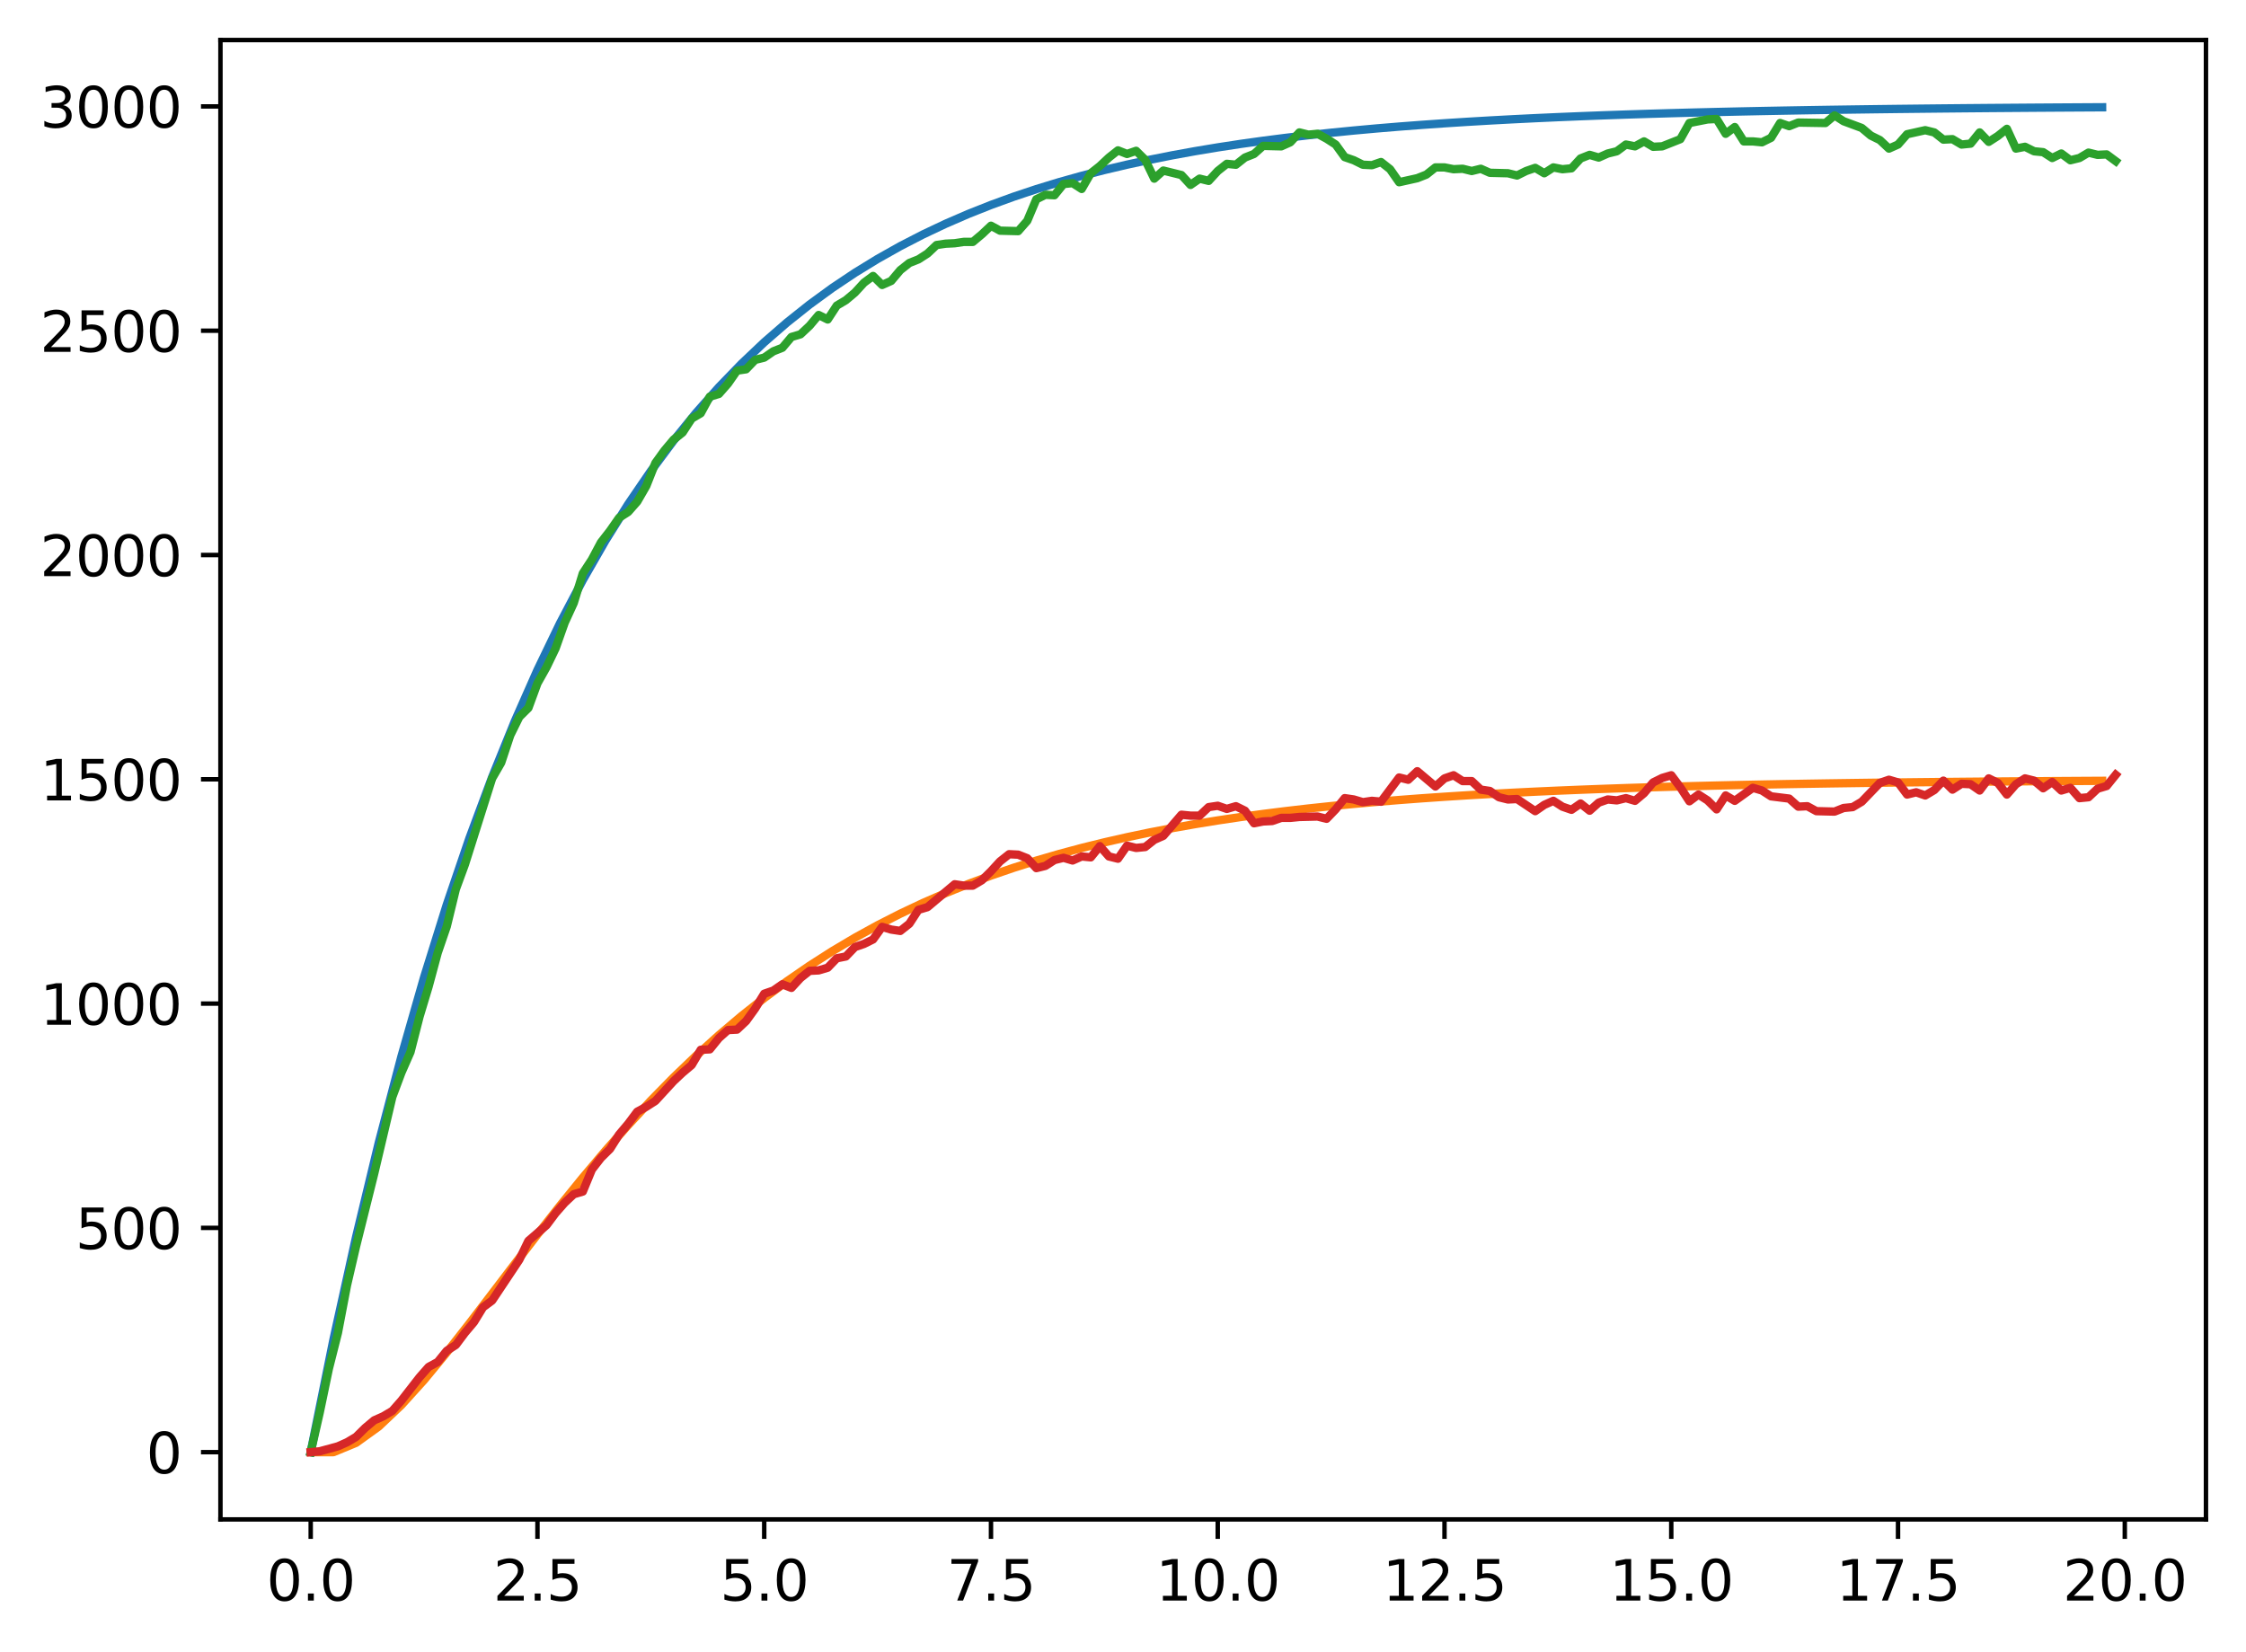 <?xml version="1.0" encoding="utf-8" standalone="no"?>
<!DOCTYPE svg PUBLIC "-//W3C//DTD SVG 1.1//EN"
  "http://www.w3.org/Graphics/SVG/1.1/DTD/svg11.dtd">
<svg xmlns:xlink="http://www.w3.org/1999/xlink" width="403.97pt" height="297.19pt" viewBox="0 0 403.97 297.19" xmlns="http://www.w3.org/2000/svg" version="1.1">
 <defs>
  <style type="text/css">*{stroke-linejoin: round; stroke-linecap: butt}</style>
 </defs>
 <g id="figure_1">
  <g id="patch_1">
   <path d="M 0 297.19 
L 403.97 297.19 
L 403.97 0 
L 0 0 
z
" style="fill: #ffffff"/>
  </g>
  <g id="axes_1">
   <g id="patch_2">
    <path d="M 39.65 273.312 
L 396.77 273.312 
L 396.77 7.2 
L 39.65 7.2 
z
" style="fill: #ffffff"/>
   </g>
   <g id="matplotlib.axis_1">
    <g id="xtick_1">
     <g id="line2d_1">
      <defs>
       <path id="mdf11841782" d="M 0 0 
L 0 3.5 
" style="stroke: #000000; stroke-width: 0.8"/>
      </defs>
      <g>
       <use xlink:href="#mdf11841782" x="55.883" y="273.312" style="stroke: #000000; stroke-width: 0.8"/>
      </g>
     </g>
     <g id="text_1">
      <!-- 0.0 -->
      <g transform="translate(47.931 287.91) scale(0.1 -0.1)">
       <defs>
        <path id="DejaVuSans-30" d="M 2034 4250 
Q 1547 4250 1301 3770 
Q 1056 3291 1056 2328 
Q 1056 1369 1301 889 
Q 1547 409 2034 409 
Q 2525 409 2770 889 
Q 3016 1369 3016 2328 
Q 3016 3291 2770 3770 
Q 2525 4250 2034 4250 
z
M 2034 4750 
Q 2819 4750 3233 4129 
Q 3647 3509 3647 2328 
Q 3647 1150 3233 529 
Q 2819 -91 2034 -91 
Q 1250 -91 836 529 
Q 422 1150 422 2328 
Q 422 3509 836 4129 
Q 1250 4750 2034 4750 
z
" transform="scale(0.016)"/>
        <path id="DejaVuSans-2e" d="M 684 794 
L 1344 794 
L 1344 0 
L 684 0 
L 684 794 
z
" transform="scale(0.016)"/>
       </defs>
       <use xlink:href="#DejaVuSans-30"/>
       <use xlink:href="#DejaVuSans-2e" x="63.623"/>
       <use xlink:href="#DejaVuSans-30" x="95.41"/>
      </g>
     </g>
    </g>
    <g id="xtick_2">
     <g id="line2d_2">
      <g>
       <use xlink:href="#mdf11841782" x="96.668" y="273.312" style="stroke: #000000; stroke-width: 0.8"/>
      </g>
     </g>
     <g id="text_2">
      <!-- 2.5 -->
      <g transform="translate(88.717 287.91) scale(0.1 -0.1)">
       <defs>
        <path id="DejaVuSans-32" d="M 1228 531 
L 3431 531 
L 3431 0 
L 469 0 
L 469 531 
Q 828 903 1448 1529 
Q 2069 2156 2228 2338 
Q 2531 2678 2651 2914 
Q 2772 3150 2772 3378 
Q 2772 3750 2511 3984 
Q 2250 4219 1831 4219 
Q 1534 4219 1204 4116 
Q 875 4013 500 3803 
L 500 4441 
Q 881 4594 1212 4672 
Q 1544 4750 1819 4750 
Q 2544 4750 2975 4387 
Q 3406 4025 3406 3419 
Q 3406 3131 3298 2873 
Q 3191 2616 2906 2266 
Q 2828 2175 2409 1742 
Q 1991 1309 1228 531 
z
" transform="scale(0.016)"/>
        <path id="DejaVuSans-35" d="M 691 4666 
L 3169 4666 
L 3169 4134 
L 1269 4134 
L 1269 2991 
Q 1406 3038 1543 3061 
Q 1681 3084 1819 3084 
Q 2600 3084 3056 2656 
Q 3513 2228 3513 1497 
Q 3513 744 3044 326 
Q 2575 -91 1722 -91 
Q 1428 -91 1123 -41 
Q 819 9 494 109 
L 494 744 
Q 775 591 1075 516 
Q 1375 441 1709 441 
Q 2250 441 2565 725 
Q 2881 1009 2881 1497 
Q 2881 1984 2565 2268 
Q 2250 2553 1709 2553 
Q 1456 2553 1204 2497 
Q 953 2441 691 2322 
L 691 4666 
z
" transform="scale(0.016)"/>
       </defs>
       <use xlink:href="#DejaVuSans-32"/>
       <use xlink:href="#DejaVuSans-2e" x="63.623"/>
       <use xlink:href="#DejaVuSans-35" x="95.41"/>
      </g>
     </g>
    </g>
    <g id="xtick_3">
     <g id="line2d_3">
      <g>
       <use xlink:href="#mdf11841782" x="137.454" y="273.312" style="stroke: #000000; stroke-width: 0.8"/>
      </g>
     </g>
     <g id="text_3">
      <!-- 5.0 -->
      <g transform="translate(129.503 287.91) scale(0.1 -0.1)">
       <use xlink:href="#DejaVuSans-35"/>
       <use xlink:href="#DejaVuSans-2e" x="63.623"/>
       <use xlink:href="#DejaVuSans-30" x="95.41"/>
      </g>
     </g>
    </g>
    <g id="xtick_4">
     <g id="line2d_4">
      <g>
       <use xlink:href="#mdf11841782" x="178.24" y="273.312" style="stroke: #000000; stroke-width: 0.8"/>
      </g>
     </g>
     <g id="text_4">
      <!-- 7.5 -->
      <g transform="translate(170.288 287.91) scale(0.1 -0.1)">
       <defs>
        <path id="DejaVuSans-37" d="M 525 4666 
L 3525 4666 
L 3525 4397 
L 1831 0 
L 1172 0 
L 2766 4134 
L 525 4134 
L 525 4666 
z
" transform="scale(0.016)"/>
       </defs>
       <use xlink:href="#DejaVuSans-37"/>
       <use xlink:href="#DejaVuSans-2e" x="63.623"/>
       <use xlink:href="#DejaVuSans-35" x="95.41"/>
      </g>
     </g>
    </g>
    <g id="xtick_5">
     <g id="line2d_5">
      <g>
       <use xlink:href="#mdf11841782" x="219.026" y="273.312" style="stroke: #000000; stroke-width: 0.8"/>
      </g>
     </g>
     <g id="text_5">
      <!-- 10.0 -->
      <g transform="translate(207.893 287.91) scale(0.1 -0.1)">
       <defs>
        <path id="DejaVuSans-31" d="M 794 531 
L 1825 531 
L 1825 4091 
L 703 3866 
L 703 4441 
L 1819 4666 
L 2450 4666 
L 2450 531 
L 3481 531 
L 3481 0 
L 794 0 
L 794 531 
z
" transform="scale(0.016)"/>
       </defs>
       <use xlink:href="#DejaVuSans-31"/>
       <use xlink:href="#DejaVuSans-30" x="63.623"/>
       <use xlink:href="#DejaVuSans-2e" x="127.246"/>
       <use xlink:href="#DejaVuSans-30" x="159.033"/>
      </g>
     </g>
    </g>
    <g id="xtick_6">
     <g id="line2d_6">
      <g>
       <use xlink:href="#mdf11841782" x="259.811" y="273.312" style="stroke: #000000; stroke-width: 0.8"/>
      </g>
     </g>
     <g id="text_6">
      <!-- 12.5 -->
      <g transform="translate(248.679 287.91) scale(0.1 -0.1)">
       <use xlink:href="#DejaVuSans-31"/>
       <use xlink:href="#DejaVuSans-32" x="63.623"/>
       <use xlink:href="#DejaVuSans-2e" x="127.246"/>
       <use xlink:href="#DejaVuSans-35" x="159.033"/>
      </g>
     </g>
    </g>
    <g id="xtick_7">
     <g id="line2d_7">
      <g>
       <use xlink:href="#mdf11841782" x="300.597" y="273.312" style="stroke: #000000; stroke-width: 0.8"/>
      </g>
     </g>
     <g id="text_7">
      <!-- 15.0 -->
      <g transform="translate(289.464 287.91) scale(0.1 -0.1)">
       <use xlink:href="#DejaVuSans-31"/>
       <use xlink:href="#DejaVuSans-35" x="63.623"/>
       <use xlink:href="#DejaVuSans-2e" x="127.246"/>
       <use xlink:href="#DejaVuSans-30" x="159.033"/>
      </g>
     </g>
    </g>
    <g id="xtick_8">
     <g id="line2d_8">
      <g>
       <use xlink:href="#mdf11841782" x="341.383" y="273.312" style="stroke: #000000; stroke-width: 0.8"/>
      </g>
     </g>
     <g id="text_8">
      <!-- 17.5 -->
      <g transform="translate(330.25 287.91) scale(0.1 -0.1)">
       <use xlink:href="#DejaVuSans-31"/>
       <use xlink:href="#DejaVuSans-37" x="63.623"/>
       <use xlink:href="#DejaVuSans-2e" x="127.246"/>
       <use xlink:href="#DejaVuSans-35" x="159.033"/>
      </g>
     </g>
    </g>
    <g id="xtick_9">
     <g id="line2d_9">
      <g>
       <use xlink:href="#mdf11841782" x="382.169" y="273.312" style="stroke: #000000; stroke-width: 0.8"/>
      </g>
     </g>
     <g id="text_9">
      <!-- 20.0 -->
      <g transform="translate(371.036 287.91) scale(0.1 -0.1)">
       <use xlink:href="#DejaVuSans-32"/>
       <use xlink:href="#DejaVuSans-30" x="63.623"/>
       <use xlink:href="#DejaVuSans-2e" x="127.246"/>
       <use xlink:href="#DejaVuSans-30" x="159.033"/>
      </g>
     </g>
    </g>
   </g>
   <g id="matplotlib.axis_2">
    <g id="ytick_1">
     <g id="line2d_10">
      <defs>
       <path id="m4b980f9207" d="M 0 0 
L -3.5 0 
" style="stroke: #000000; stroke-width: 0.8"/>
      </defs>
      <g>
       <use xlink:href="#m4b980f9207" x="39.65" y="261.216" style="stroke: #000000; stroke-width: 0.8"/>
      </g>
     </g>
     <g id="text_10">
      <!-- 0 -->
      <g transform="translate(26.288 265.015) scale(0.1 -0.1)">
       <use xlink:href="#DejaVuSans-30"/>
      </g>
     </g>
    </g>
    <g id="ytick_2">
     <g id="line2d_11">
      <g>
       <use xlink:href="#m4b980f9207" x="39.65" y="220.87" style="stroke: #000000; stroke-width: 0.8"/>
      </g>
     </g>
     <g id="text_11">
      <!-- 500 -->
      <g transform="translate(13.562 224.669) scale(0.1 -0.1)">
       <use xlink:href="#DejaVuSans-35"/>
       <use xlink:href="#DejaVuSans-30" x="63.623"/>
       <use xlink:href="#DejaVuSans-30" x="127.246"/>
      </g>
     </g>
    </g>
    <g id="ytick_3">
     <g id="line2d_12">
      <g>
       <use xlink:href="#m4b980f9207" x="39.65" y="180.525" style="stroke: #000000; stroke-width: 0.8"/>
      </g>
     </g>
     <g id="text_12">
      <!-- 1000 -->
      <g transform="translate(7.2 184.324) scale(0.1 -0.1)">
       <use xlink:href="#DejaVuSans-31"/>
       <use xlink:href="#DejaVuSans-30" x="63.623"/>
       <use xlink:href="#DejaVuSans-30" x="127.246"/>
       <use xlink:href="#DejaVuSans-30" x="190.869"/>
      </g>
     </g>
    </g>
    <g id="ytick_4">
     <g id="line2d_13">
      <g>
       <use xlink:href="#m4b980f9207" x="39.65" y="140.179" style="stroke: #000000; stroke-width: 0.8"/>
      </g>
     </g>
     <g id="text_13">
      <!-- 1500 -->
      <g transform="translate(7.2 143.978) scale(0.1 -0.1)">
       <use xlink:href="#DejaVuSans-31"/>
       <use xlink:href="#DejaVuSans-35" x="63.623"/>
       <use xlink:href="#DejaVuSans-30" x="127.246"/>
       <use xlink:href="#DejaVuSans-30" x="190.869"/>
      </g>
     </g>
    </g>
    <g id="ytick_5">
     <g id="line2d_14">
      <g>
       <use xlink:href="#m4b980f9207" x="39.65" y="99.833" style="stroke: #000000; stroke-width: 0.8"/>
      </g>
     </g>
     <g id="text_14">
      <!-- 2000 -->
      <g transform="translate(7.2 103.632) scale(0.1 -0.1)">
       <use xlink:href="#DejaVuSans-32"/>
       <use xlink:href="#DejaVuSans-30" x="63.623"/>
       <use xlink:href="#DejaVuSans-30" x="127.246"/>
       <use xlink:href="#DejaVuSans-30" x="190.869"/>
      </g>
     </g>
    </g>
    <g id="ytick_6">
     <g id="line2d_15">
      <g>
       <use xlink:href="#m4b980f9207" x="39.65" y="59.487" style="stroke: #000000; stroke-width: 0.8"/>
      </g>
     </g>
     <g id="text_15">
      <!-- 2500 -->
      <g transform="translate(7.2 63.287) scale(0.1 -0.1)">
       <use xlink:href="#DejaVuSans-32"/>
       <use xlink:href="#DejaVuSans-35" x="63.623"/>
       <use xlink:href="#DejaVuSans-30" x="127.246"/>
       <use xlink:href="#DejaVuSans-30" x="190.869"/>
      </g>
     </g>
    </g>
    <g id="ytick_7">
     <g id="line2d_16">
      <g>
       <use xlink:href="#m4b980f9207" x="39.65" y="19.142" style="stroke: #000000; stroke-width: 0.8"/>
      </g>
     </g>
     <g id="text_16">
      <!-- 3000 -->
      <g transform="translate(7.2 22.941) scale(0.1 -0.1)">
       <defs>
        <path id="DejaVuSans-33" d="M 2597 2516 
Q 3050 2419 3304 2112 
Q 3559 1806 3559 1356 
Q 3559 666 3084 287 
Q 2609 -91 1734 -91 
Q 1441 -91 1130 -33 
Q 819 25 488 141 
L 488 750 
Q 750 597 1062 519 
Q 1375 441 1716 441 
Q 2309 441 2620 675 
Q 2931 909 2931 1356 
Q 2931 1769 2642 2001 
Q 2353 2234 1838 2234 
L 1294 2234 
L 1294 2753 
L 1863 2753 
Q 2328 2753 2575 2939 
Q 2822 3125 2822 3475 
Q 2822 3834 2567 4026 
Q 2313 4219 1838 4219 
Q 1578 4219 1281 4162 
Q 984 4106 628 3988 
L 628 4550 
Q 988 4650 1302 4700 
Q 1616 4750 1894 4750 
Q 2613 4750 3031 4423 
Q 3450 4097 3450 3541 
Q 3450 3153 3228 2886 
Q 3006 2619 2597 2516 
z
" transform="scale(0.016)"/>
       </defs>
       <use xlink:href="#DejaVuSans-33"/>
       <use xlink:href="#DejaVuSans-30" x="63.623"/>
       <use xlink:href="#DejaVuSans-30" x="127.246"/>
       <use xlink:href="#DejaVuSans-30" x="190.869"/>
      </g>
     </g>
    </g>
   </g>
   <g id="line2d_17">
    <path d="M 55.883 261.216 
L 59.961 241.043 
L 64.04 222.551 
L 68.118 205.599 
L 72.197 190.059 
L 76.276 175.813 
L 80.354 162.754 
L 84.433 150.783 
L 88.511 139.81 
L 92.59 129.75 
L 96.668 120.528 
L 100.747 112.075 
L 104.826 104.325 
L 108.904 97.221 
L 112.983 90.709 
L 117.061 84.74 
L 121.14 79.267 
L 125.218 74.251 
L 129.297 69.652 
L 133.376 65.436 
L 137.454 61.572 
L 141.533 58.029 
L 145.611 54.782 
L 149.69 51.805 
L 153.769 49.076 
L 157.847 46.575 
L 161.926 44.281 
L 166.004 42.179 
L 170.083 40.252 
L 174.161 38.485 
L 178.24 36.866 
L 182.319 35.382 
L 186.397 34.021 
L 190.476 32.773 
L 194.554 31.63 
L 198.633 30.581 
L 202.711 29.62 
L 206.79 28.739 
L 210.869 27.932 
L 214.947 27.192 
L 219.026 26.513 
L 223.104 25.891 
L 227.183 25.321 
L 231.261 24.798 
L 235.34 24.319 
L 239.419 23.879 
L 243.497 23.477 
L 247.576 23.107 
L 251.654 22.769 
L 255.733 22.459 
L 259.811 22.174 
L 263.89 21.914 
L 267.969 21.675 
L 272.047 21.456 
L 276.126 21.255 
L 280.204 21.071 
L 284.283 20.902 
L 288.361 20.747 
L 292.44 20.605 
L 296.519 20.475 
L 300.597 20.356 
L 304.676 20.247 
L 308.754 20.147 
L 312.833 20.055 
L 316.912 19.971 
L 320.99 19.894 
L 325.069 19.823 
L 329.147 19.758 
L 333.226 19.699 
L 337.304 19.644 
L 341.383 19.594 
L 345.462 19.549 
L 349.54 19.507 
L 353.619 19.468 
L 357.697 19.433 
L 361.776 19.401 
L 365.854 19.371 
L 369.933 19.344 
L 374.012 19.319 
L 378.09 19.296 
" clip-path="url(#p0099a01f1a)" style="fill: none; stroke: #1f77b4; stroke-width: 1.5; stroke-linecap: square"/>
   </g>
   <g id="line2d_18">
    <path d="M 55.883 261.216 
L 59.961 261.216 
L 64.04 259.536 
L 68.118 256.595 
L 72.197 252.732 
L 76.276 248.219 
L 80.354 243.272 
L 84.433 238.061 
L 88.511 232.722 
L 92.59 227.359 
L 96.668 222.052 
L 100.747 216.861 
L 104.826 211.832 
L 108.904 206.995 
L 112.983 202.373 
L 117.061 197.979 
L 121.14 193.82 
L 125.218 189.899 
L 129.297 186.213 
L 133.376 182.759 
L 137.454 179.529 
L 141.533 176.516 
L 145.611 173.71 
L 149.69 171.101 
L 153.769 168.679 
L 157.847 166.434 
L 161.926 164.355 
L 166.004 162.431 
L 170.083 160.652 
L 174.161 159.01 
L 178.24 157.494 
L 182.319 156.096 
L 186.397 154.808 
L 190.476 153.621 
L 194.554 152.528 
L 198.633 151.521 
L 202.711 150.596 
L 206.79 149.744 
L 210.869 148.961 
L 214.947 148.241 
L 219.026 147.58 
L 223.104 146.972 
L 227.183 146.414 
L 231.261 145.902 
L 235.34 145.431 
L 239.419 144.999 
L 243.497 144.602 
L 247.576 144.238 
L 251.654 143.904 
L 255.733 143.597 
L 259.811 143.316 
L 263.89 143.057 
L 267.969 142.821 
L 272.047 142.603 
L 276.126 142.404 
L 280.204 142.221 
L 284.283 142.054 
L 288.361 141.9 
L 292.44 141.759 
L 296.519 141.629 
L 300.597 141.511 
L 304.676 141.402 
L 308.754 141.302 
L 312.833 141.211 
L 316.912 141.127 
L 320.99 141.05 
L 325.069 140.98 
L 329.147 140.915 
L 333.226 140.856 
L 337.304 140.801 
L 341.383 140.752 
L 345.462 140.706 
L 349.54 140.664 
L 353.619 140.626 
L 357.697 140.59 
L 361.776 140.558 
L 365.854 140.529 
L 369.933 140.502 
L 374.012 140.477 
L 378.09 140.454 
" clip-path="url(#p0099a01f1a)" style="fill: none; stroke: #ff7f0e; stroke-width: 1.5; stroke-linecap: square"/>
   </g>
   <g id="line2d_19">
    <path d="M 55.883 261.216 
L 57.514 254.034 
L 59.146 246.207 
L 60.777 239.752 
L 62.408 231.199 
L 64.04 224.179 
L 67.303 211.107 
L 70.566 197.308 
L 72.197 192.951 
L 73.828 189.239 
L 75.46 182.865 
L 77.091 177.458 
L 78.723 171.406 
L 80.354 166.646 
L 81.986 159.948 
L 83.617 155.51 
L 88.511 140.017 
L 90.143 137.193 
L 91.774 132.271 
L 93.406 128.963 
L 95.037 127.349 
L 96.668 122.911 
L 98.3 120.006 
L 99.931 116.617 
L 101.563 112.018 
L 103.194 108.467 
L 104.826 103.141 
L 106.457 100.64 
L 108.088 97.574 
L 109.72 95.476 
L 111.351 93.136 
L 112.983 92.087 
L 114.614 90.231 
L 116.246 87.407 
L 117.877 83.291 
L 119.508 81.032 
L 121.14 79.095 
L 122.771 77.804 
L 124.403 75.303 
L 126.034 74.335 
L 127.666 71.349 
L 129.297 70.865 
L 130.929 69.009 
L 132.56 66.669 
L 134.191 66.427 
L 135.823 64.732 
L 137.454 64.329 
L 139.086 63.199 
L 140.717 62.554 
L 142.349 60.617 
L 143.98 60.133 
L 145.611 58.6 
L 147.243 56.663 
L 148.874 57.47 
L 150.506 54.969 
L 152.137 54 
L 153.769 52.629 
L 155.4 50.853 
L 157.031 49.643 
L 158.663 51.257 
L 160.294 50.531 
L 161.926 48.594 
L 163.557 47.303 
L 165.189 46.657 
L 166.82 45.608 
L 168.451 44.075 
L 170.083 43.833 
L 171.714 43.753 
L 173.346 43.51 
L 174.977 43.51 
L 176.609 42.139 
L 178.24 40.606 
L 179.871 41.493 
L 183.134 41.574 
L 184.766 39.718 
L 186.397 35.845 
L 188.029 35.038 
L 189.66 35.119 
L 191.291 33.101 
L 192.923 32.94 
L 194.554 33.989 
L 196.186 31.165 
L 197.817 29.874 
L 199.449 28.34 
L 201.08 27.049 
L 202.711 27.695 
L 204.343 27.13 
L 205.974 28.744 
L 207.606 32.133 
L 209.237 30.681 
L 212.5 31.487 
L 214.131 33.263 
L 215.763 32.133 
L 217.394 32.536 
L 219.026 30.761 
L 220.657 29.47 
L 222.289 29.632 
L 223.92 28.34 
L 225.551 27.695 
L 227.183 26.242 
L 230.446 26.323 
L 232.077 25.597 
L 233.709 23.822 
L 235.34 24.225 
L 236.971 24.064 
L 238.603 24.951 
L 240.234 26 
L 241.866 28.26 
L 243.497 28.825 
L 245.129 29.632 
L 246.76 29.712 
L 248.391 29.147 
L 250.023 30.438 
L 251.654 32.778 
L 254.917 32.052 
L 256.549 31.407 
L 258.18 30.116 
L 259.811 30.116 
L 261.443 30.438 
L 263.074 30.358 
L 264.706 30.761 
L 266.337 30.358 
L 267.969 31.084 
L 271.231 31.165 
L 272.863 31.568 
L 274.494 30.761 
L 276.126 30.196 
L 277.757 31.165 
L 279.389 30.116 
L 281.02 30.438 
L 282.651 30.277 
L 284.283 28.502 
L 285.914 27.856 
L 287.546 28.34 
L 289.177 27.614 
L 290.809 27.211 
L 292.44 26 
L 294.071 26.323 
L 295.703 25.436 
L 297.334 26.404 
L 298.966 26.323 
L 302.229 25.032 
L 303.86 22.127 
L 307.123 21.482 
L 308.754 21.401 
L 310.386 24.064 
L 312.017 22.853 
L 313.649 25.436 
L 315.28 25.436 
L 316.912 25.597 
L 318.543 24.79 
L 320.174 22.127 
L 321.806 22.692 
L 323.437 22.047 
L 328.332 22.127 
L 329.963 20.755 
L 331.594 21.804 
L 334.857 23.015 
L 336.489 24.387 
L 338.12 25.193 
L 339.752 26.727 
L 341.383 26 
L 343.014 24.145 
L 346.277 23.418 
L 347.909 23.822 
L 349.54 25.113 
L 351.172 25.032 
L 352.803 26 
L 354.434 25.839 
L 356.066 23.822 
L 357.697 25.516 
L 359.329 24.467 
L 360.96 23.176 
L 362.592 26.727 
L 364.223 26.404 
L 365.854 27.211 
L 367.486 27.372 
L 369.117 28.421 
L 370.749 27.614 
L 372.38 28.825 
L 374.012 28.421 
L 375.643 27.453 
L 377.274 27.856 
L 378.906 27.776 
L 380.537 28.986 
L 380.537 28.986 
" clip-path="url(#p0099a01f1a)" style="fill: none; stroke: #2ca02c; stroke-width: 1.5; stroke-linecap: square"/>
   </g>
   <g id="line2d_20">
    <path d="M 55.883 261.216 
L 57.514 261.055 
L 60.777 260.167 
L 62.408 259.441 
L 64.04 258.472 
L 65.671 256.859 
L 67.303 255.487 
L 68.934 254.761 
L 70.566 253.792 
L 72.197 251.936 
L 75.46 247.741 
L 77.091 245.885 
L 78.723 244.997 
L 80.354 242.98 
L 81.986 241.931 
L 83.617 239.752 
L 85.248 237.815 
L 86.88 235.153 
L 88.511 233.942 
L 93.406 226.599 
L 95.037 223.21 
L 98.3 220.386 
L 99.931 218.207 
L 101.563 216.352 
L 103.194 214.818 
L 104.826 214.334 
L 106.457 210.38 
L 108.088 208.282 
L 109.72 206.669 
L 111.351 204.086 
L 112.983 202.15 
L 114.614 199.971 
L 116.246 199.084 
L 117.877 198.035 
L 121.14 194.484 
L 122.771 192.951 
L 124.403 191.579 
L 126.034 188.836 
L 127.666 188.755 
L 129.297 186.738 
L 130.929 185.285 
L 132.56 185.205 
L 134.191 183.672 
L 135.823 181.412 
L 137.454 178.749 
L 139.086 178.184 
L 140.717 177.055 
L 142.349 177.7 
L 143.98 175.925 
L 145.611 174.634 
L 147.243 174.553 
L 148.874 174.069 
L 150.506 172.375 
L 152.137 172.052 
L 153.769 170.357 
L 155.4 169.793 
L 157.031 168.986 
L 158.663 166.726 
L 160.294 167.21 
L 161.926 167.453 
L 163.557 166.161 
L 165.189 163.66 
L 166.82 163.176 
L 171.714 159.061 
L 173.346 159.303 
L 174.977 159.303 
L 176.609 158.334 
L 178.24 156.721 
L 179.871 154.945 
L 181.503 153.654 
L 183.134 153.735 
L 184.766 154.381 
L 186.397 156.156 
L 188.029 155.752 
L 189.66 154.703 
L 191.291 154.3 
L 192.923 154.784 
L 194.554 154.058 
L 196.186 154.219 
L 197.817 152.202 
L 199.449 154.058 
L 201.08 154.461 
L 202.711 152.121 
L 204.343 152.525 
L 205.974 152.363 
L 207.606 151.072 
L 209.237 150.346 
L 212.5 146.553 
L 214.131 146.715 
L 215.763 146.715 
L 217.394 145.182 
L 219.026 144.94 
L 220.657 145.504 
L 222.289 145.02 
L 223.92 145.827 
L 225.551 148.087 
L 227.183 147.764 
L 228.814 147.683 
L 230.446 147.118 
L 232.077 147.118 
L 233.709 146.957 
L 236.971 146.876 
L 238.603 147.28 
L 240.234 145.585 
L 241.866 143.568 
L 243.497 143.81 
L 245.129 144.294 
L 246.76 144.052 
L 248.391 144.213 
L 251.654 139.856 
L 253.286 140.26 
L 254.917 138.726 
L 258.18 141.47 
L 259.811 140.017 
L 261.443 139.453 
L 263.074 140.502 
L 264.706 140.502 
L 266.337 142.035 
L 267.969 142.277 
L 269.6 143.406 
L 271.231 143.81 
L 272.863 143.729 
L 276.126 145.908 
L 277.757 144.778 
L 279.389 144.052 
L 281.02 145.101 
L 282.651 145.666 
L 284.283 144.536 
L 285.914 145.827 
L 287.546 144.375 
L 289.177 143.81 
L 290.809 143.971 
L 292.44 143.568 
L 294.071 144.052 
L 295.703 142.68 
L 297.334 140.744 
L 298.966 139.937 
L 300.597 139.453 
L 302.229 141.631 
L 303.86 144.133 
L 305.491 142.922 
L 307.123 143.971 
L 308.754 145.585 
L 310.386 143.084 
L 312.017 144.052 
L 315.28 141.712 
L 316.912 142.196 
L 318.543 143.245 
L 321.806 143.649 
L 323.437 145.101 
L 325.069 145.02 
L 326.7 145.908 
L 329.963 145.989 
L 331.594 145.343 
L 333.226 145.182 
L 334.857 144.213 
L 338.12 140.824 
L 339.752 140.26 
L 341.383 140.744 
L 343.014 142.922 
L 344.646 142.519 
L 346.277 143.084 
L 347.909 142.115 
L 349.54 140.421 
L 351.172 142.035 
L 352.803 140.986 
L 354.434 141.066 
L 356.066 142.196 
L 357.697 140.017 
L 359.329 140.824 
L 360.96 142.922 
L 362.592 141.066 
L 364.223 140.017 
L 365.854 140.421 
L 367.486 141.793 
L 369.117 140.663 
L 370.749 142.196 
L 372.38 141.712 
L 374.012 143.568 
L 375.643 143.406 
L 377.274 141.873 
L 378.906 141.389 
L 380.537 139.372 
L 380.537 139.372 
" clip-path="url(#p0099a01f1a)" style="fill: none; stroke: #d62728; stroke-width: 1.5; stroke-linecap: square"/>
   </g>
   <g id="patch_3">
    <path d="M 39.65 273.312 
L 39.65 7.2 
" style="fill: none; stroke: #000000; stroke-width: 0.8; stroke-linejoin: miter; stroke-linecap: square"/>
   </g>
   <g id="patch_4">
    <path d="M 396.77 273.312 
L 396.77 7.2 
" style="fill: none; stroke: #000000; stroke-width: 0.8; stroke-linejoin: miter; stroke-linecap: square"/>
   </g>
   <g id="patch_5">
    <path d="M 39.65 273.312 
L 396.77 273.312 
" style="fill: none; stroke: #000000; stroke-width: 0.8; stroke-linejoin: miter; stroke-linecap: square"/>
   </g>
   <g id="patch_6">
    <path d="M 39.65 7.2 
L 396.77 7.2 
" style="fill: none; stroke: #000000; stroke-width: 0.8; stroke-linejoin: miter; stroke-linecap: square"/>
   </g>
  </g>
 </g>
 <defs>
  <clipPath id="p0099a01f1a">
   <rect x="39.65" y="7.2" width="357.12" height="266.112"/>
  </clipPath>
 </defs>
</svg>
